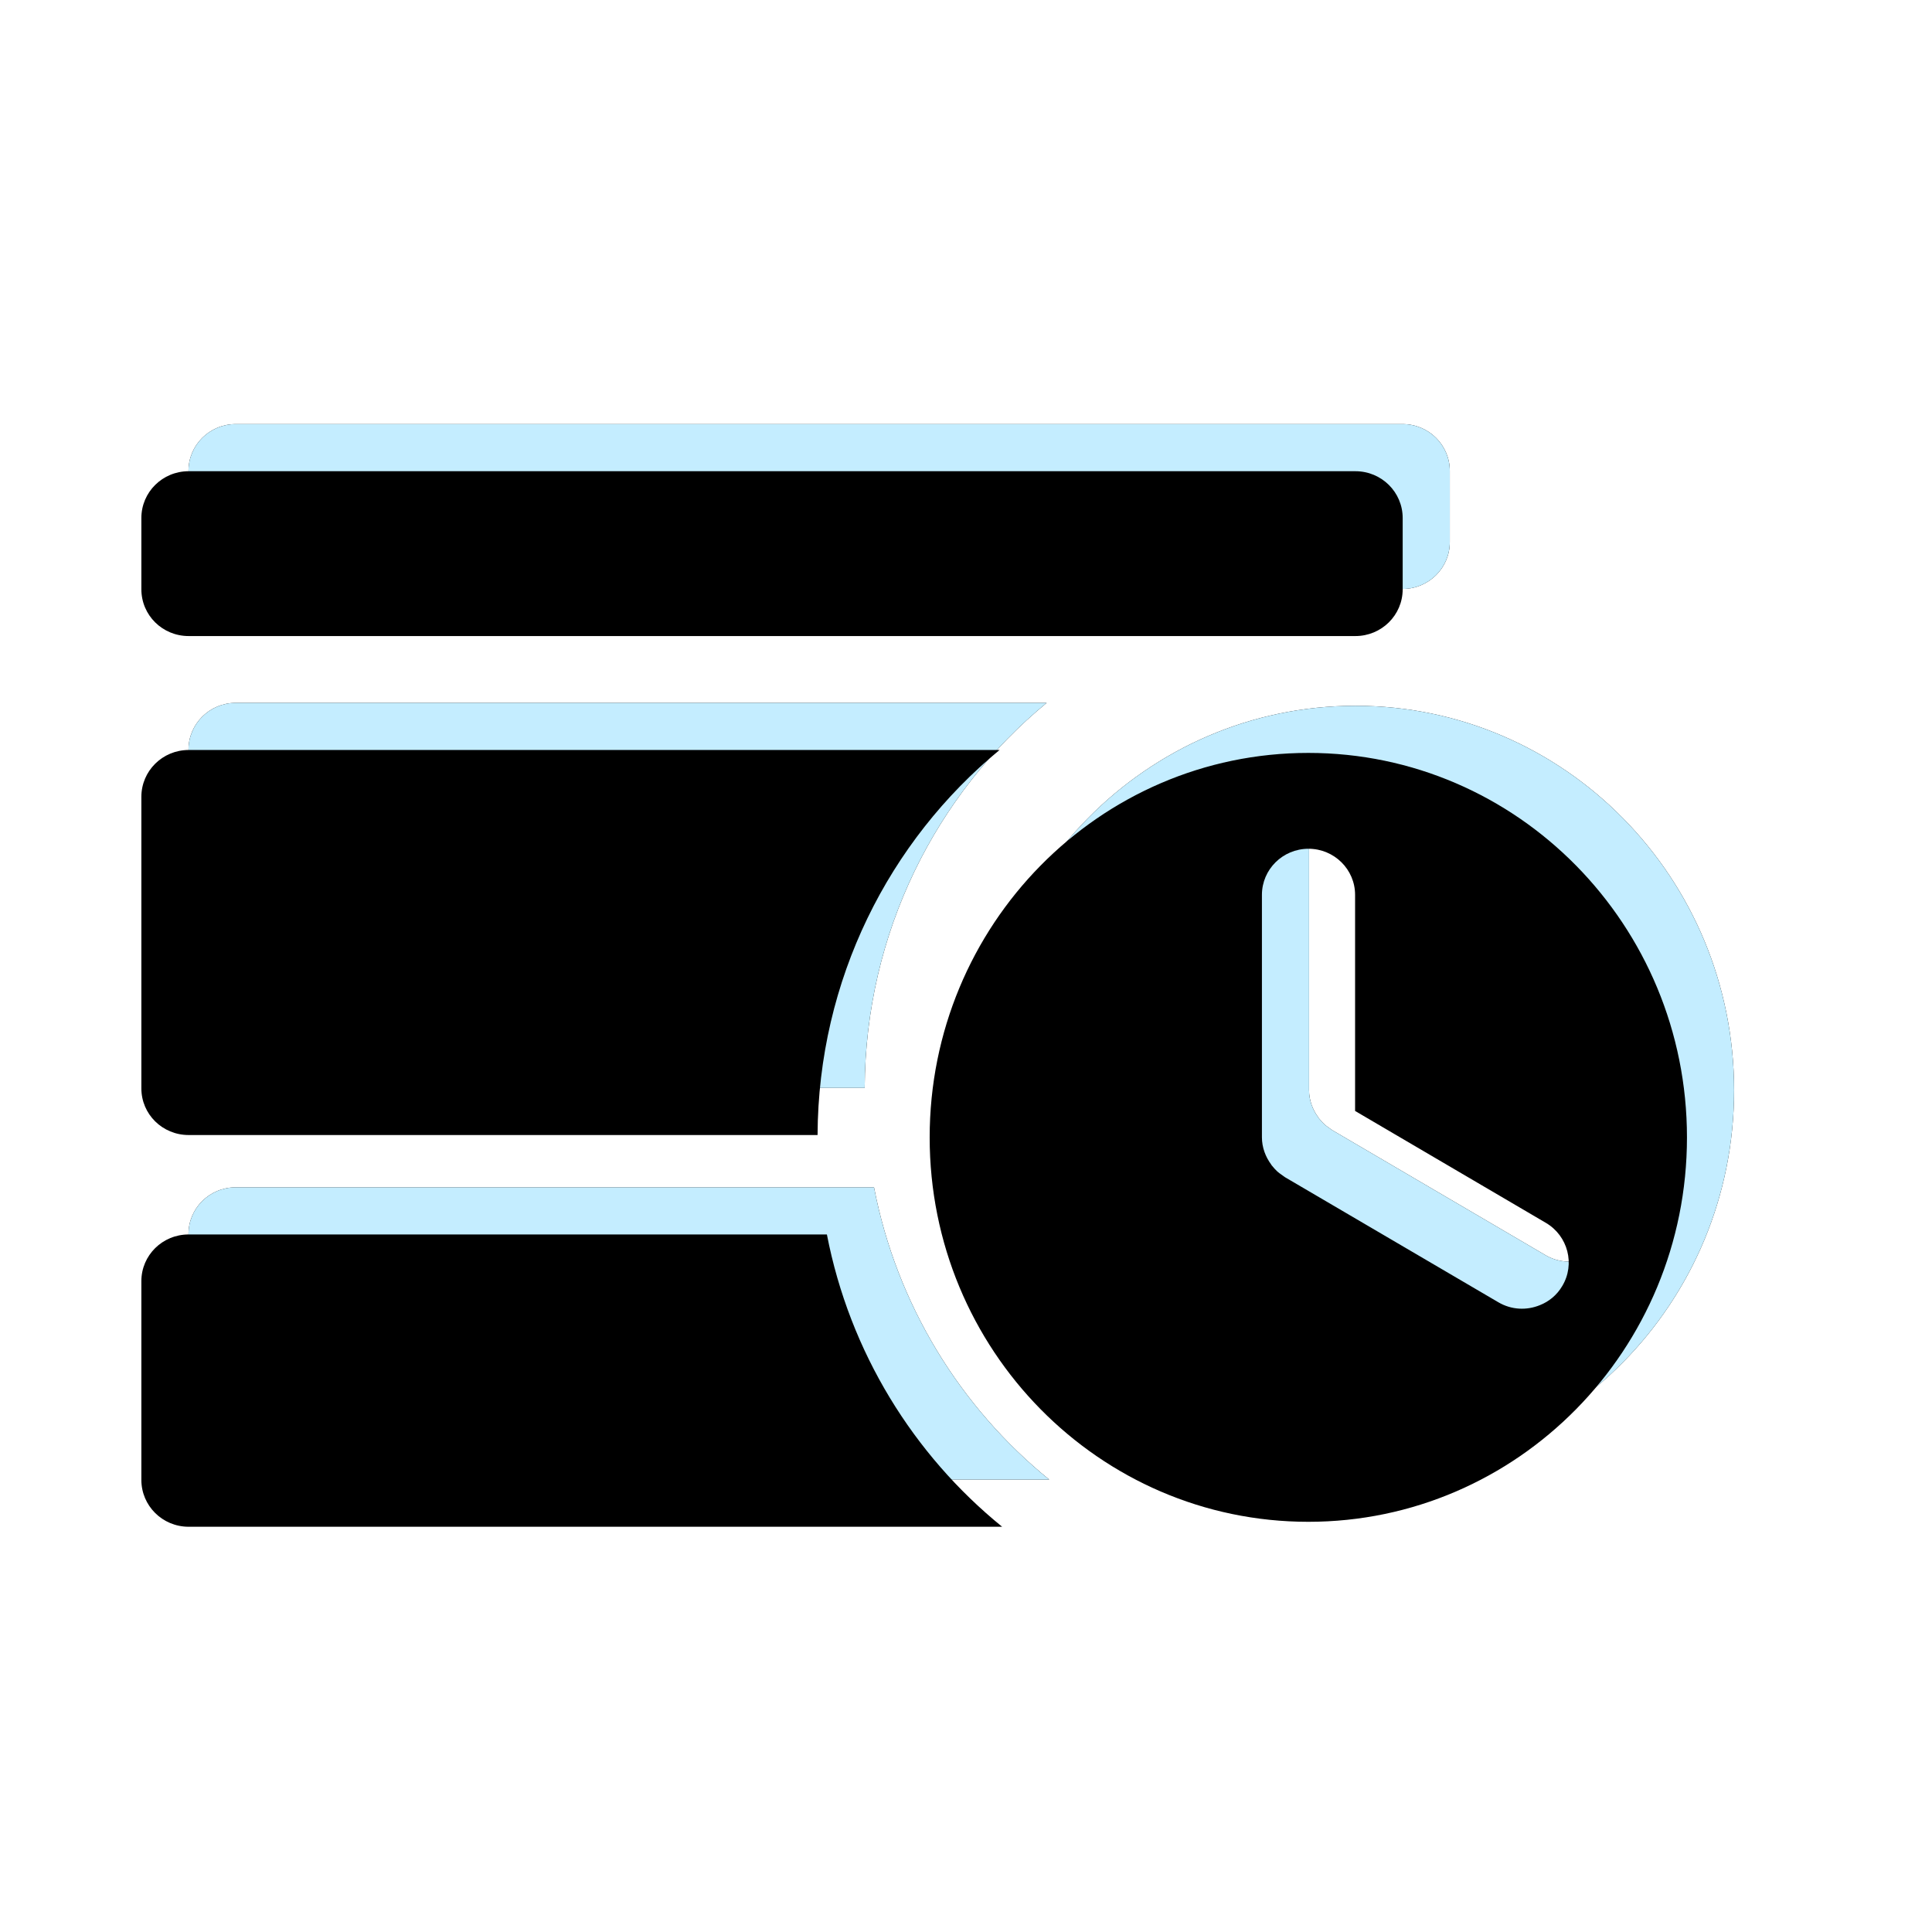 <?xml version="1.0" encoding="UTF-8"?>
<svg width="41px" height="41px" viewBox="0 0 41 41" version="1.1" xmlns="http://www.w3.org/2000/svg" xmlns:xlink="http://www.w3.org/1999/xlink">
    <title>默认</title>
    <defs>
        <path d="M5.003,12.498 L29.764,12.498 C30.317,12.498 30.767,12.056 30.767,11.505 L30.767,9.993 C30.767,9.446 30.321,9 29.764,9 L5.003,9 C4.45,9 4,9.442 4,9.993 L4,11.505 C4,12.056 4.447,12.498 5.003,12.498 Z M5.003,23.087 L18.35,23.087 C18.365,19.789 19.869,16.845 22.212,14.916 L5.003,14.916 C4.45,14.916 4,15.359 4,15.91 L4,22.098 C4,22.645 4.447,23.087 5.003,23.087 L5.003,23.087 Z M18.548,25.197 L5.003,25.197 C4.447,25.197 4,25.64 4,26.187 L4,30.407 C4,30.954 4.447,31.4 5.003,31.4 L22.267,31.4 C20.382,29.87 19.031,27.691 18.548,25.197 L18.548,25.197 Z M28.765,14.978 C24.328,14.978 20.729,18.632 20.729,23.138 C20.729,27.644 24.328,31.295 28.765,31.295 C33.202,31.295 36.8,27.644 36.8,23.138 C36.8,18.632 33.202,14.978 28.765,14.978 L28.765,14.978 Z M34.153,26.292 C34.04,26.484 33.871,26.622 33.677,26.698 C33.399,26.811 33.077,26.8 32.799,26.637 L28.271,23.983 C28.26,23.979 28.256,23.968 28.245,23.965 C28.212,23.943 28.179,23.918 28.15,23.896 C28.131,23.881 28.113,23.867 28.098,23.852 C28.062,23.82 28.029,23.78 27.996,23.74 C27.989,23.733 27.981,23.725 27.978,23.715 C27.857,23.551 27.78,23.352 27.78,23.135 L27.78,17.99 C27.78,17.45 28.223,17.012 28.768,17.012 C29.314,17.012 29.757,17.45 29.757,17.99 L29.757,22.576 L33.806,24.951 C34.274,25.226 34.432,25.828 34.153,26.292 Z" id="path-1"></path>
        <filter x="-28.8%" y="-42.2%" width="157.7%" height="184.4%" filterUnits="objectBoundingBox" id="filter-2">
            <feMorphology radius="0.458" operator="dilate" in="SourceAlpha" result="shadowSpreadOuter1"></feMorphology>
            <feOffset dx="0" dy="0" in="shadowSpreadOuter1" result="shadowOffsetOuter1"></feOffset>
            <feGaussianBlur stdDeviation="3" in="shadowOffsetOuter1" result="shadowBlurOuter1"></feGaussianBlur>
            <feComposite in="shadowBlurOuter1" in2="SourceAlpha" operator="out" result="shadowBlurOuter1"></feComposite>
            <feColorMatrix values="0 0 0 0 0.087   0 0 0 0 0.536   0 0 0 0 0.73  0 0 0 1 0" type="matrix" in="shadowBlurOuter1"></feColorMatrix>
        </filter>
        <filter x="-21.2%" y="-31.1%" width="142.4%" height="162.1%" filterUnits="objectBoundingBox" id="filter-3">
            <feOffset dx="-1" dy="1" in="SourceAlpha" result="shadowOffsetInner1"></feOffset>
            <feComposite in="shadowOffsetInner1" in2="SourceAlpha" operator="arithmetic" k2="-1" k3="1" result="shadowInnerInner1"></feComposite>
            <feColorMatrix values="0 0 0 0 0.982   0 0 0 0 0.993   0 0 0 0 1  0 0 0 1 0" type="matrix" in="shadowInnerInner1"></feColorMatrix>
        </filter>
    </defs>
    <g id="默认" stroke="none" stroke-width="1" fill="none" fill-rule="evenodd" stroke-dasharray="0,0">
        <g id="工程时序">
            <use fill="black" fill-opacity="1" filter="url(#filter-2)" xlink:href="#path-1"></use>
            <use fill="#C4EDFF" fill-rule="evenodd" xlink:href="#path-1"></use>
            <use fill="black" fill-opacity="1" filter="url(#filter-3)" xlink:href="#path-1"></use>
            <use stroke-opacity="0" stroke="#000000" stroke-width="0.915" xlink:href="#path-1"></use>
        </g>
    </g>
</svg>